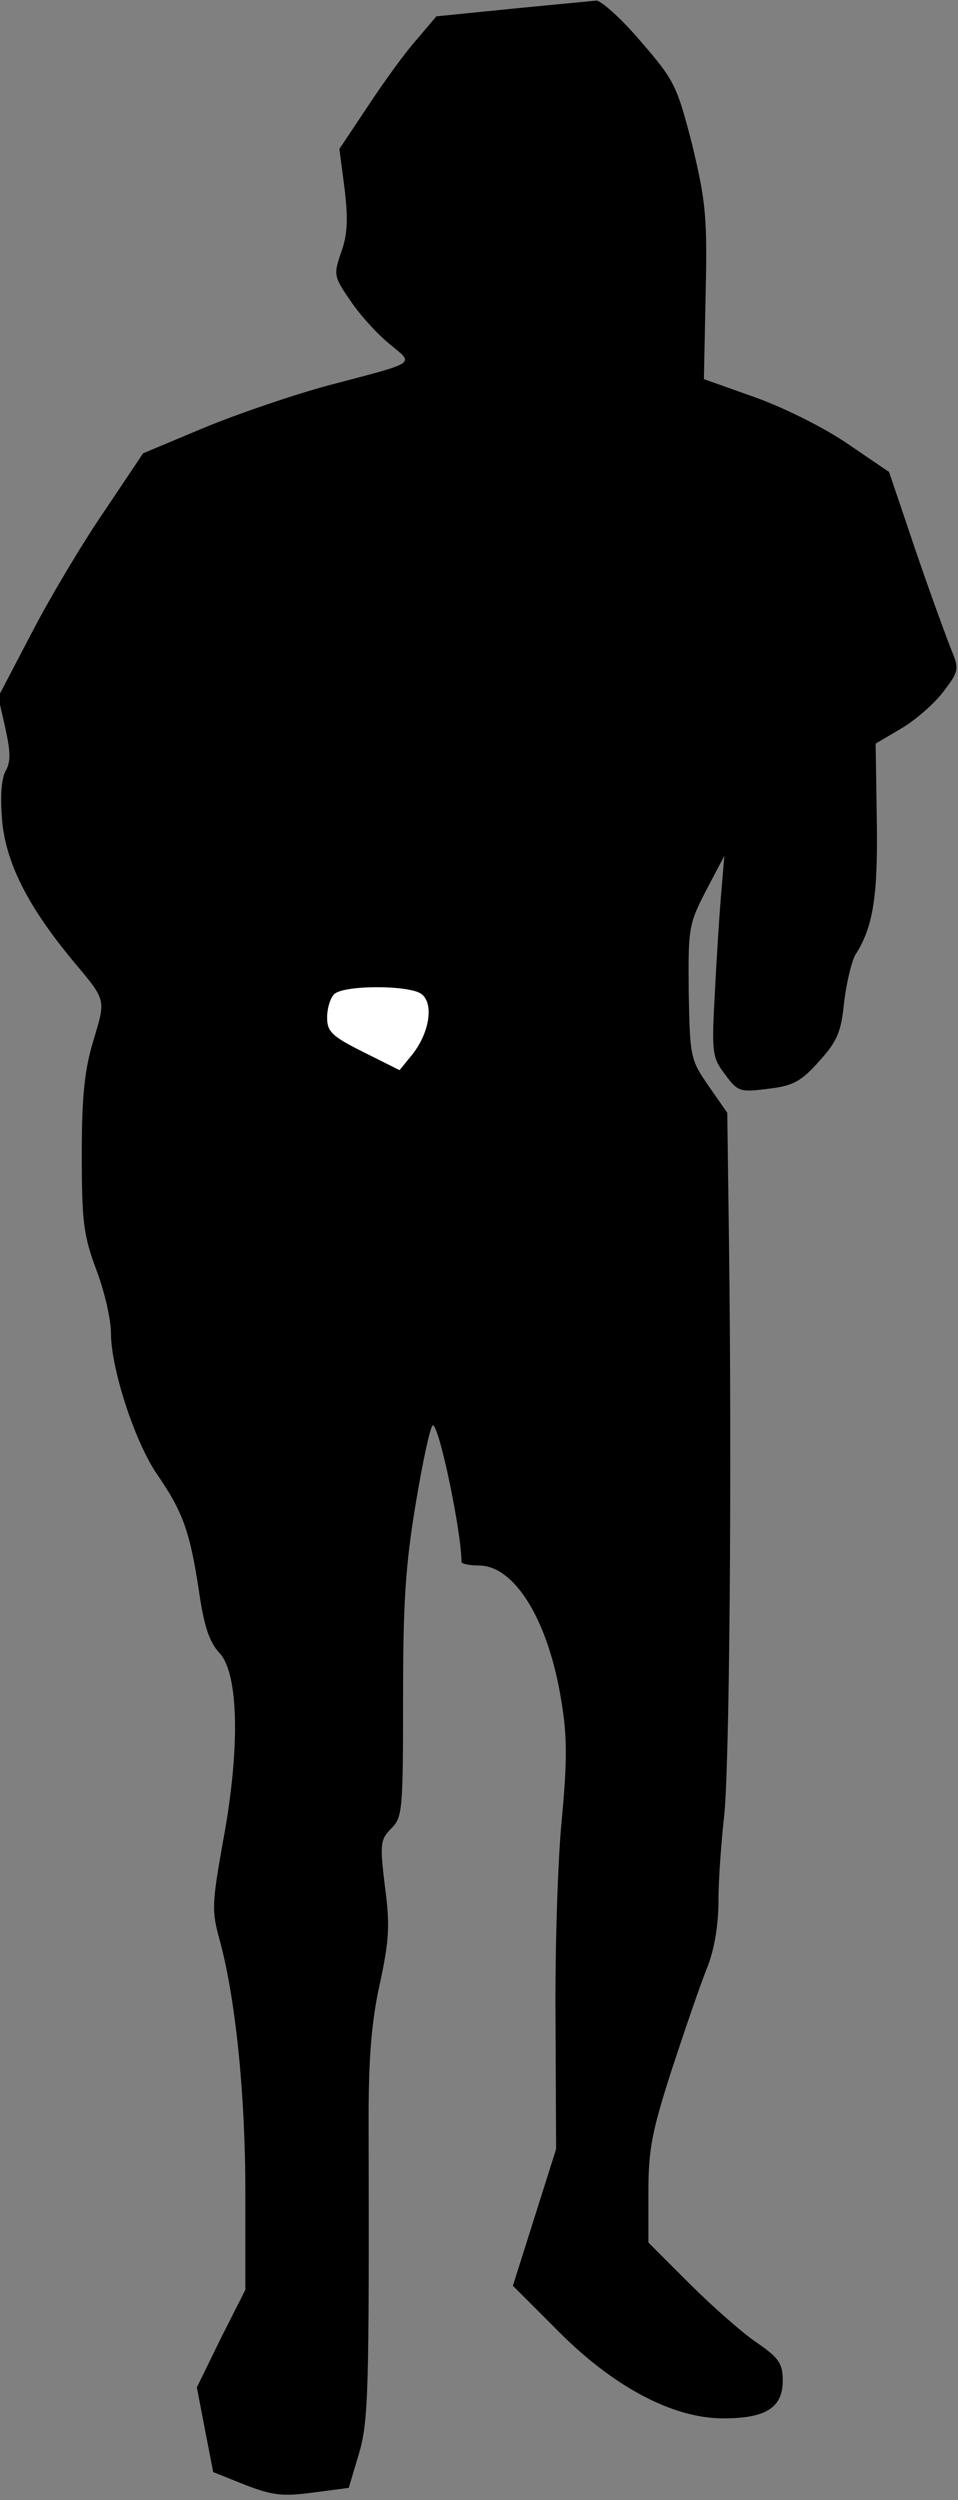 <?xml version="1.0" standalone="no"?>
<!DOCTYPE svg PUBLIC "-//W3C//DTD SVG 20010904//EN"
 "http://www.w3.org/TR/2001/REC-SVG-20010904/DTD/svg10.dtd">
<svg version="1.0" xmlns="http://www.w3.org/2000/svg"
 width="164pt" height="428pt" viewBox="0 0 164 428"
 preserveAspectRatio="xMidYMid meet">
<rect x="0" y="0" width="164" height="428" fill="#808080" stroke="none"/>
<g transform="translate(0,428) scale(0.1,-0.1)"
fill="#000000" stroke="none">
<path fill="#000000" stroke="none" d="M876 4265 l-129 -13 -33 -39 c-19 -21
-56 -72 -83 -113 l-50 -75 9 -69 c6 -51 5 -78 -6 -108 -13 -38 -13 -41 16 -83
16 -24 46 -57 67 -74 42 -35 50 -30 -102 -70 -60 -16 -157 -49 -215 -73 l-105
-44 -67 -100 c-37 -54 -93 -148 -124 -208 l-57 -109 12 -53 c9 -41 10 -58 0
-75 -7 -15 -9 -44 -5 -88 8 -72 45 -144 121 -236 58 -69 56 -65 35 -136 -15
-49 -20 -94 -20 -195 0 -116 3 -139 25 -198 14 -37 25 -85 25 -109 0 -60 41
-186 79 -241 44 -64 56 -98 71 -196 9 -63 18 -91 36 -110 33 -36 35 -165 6
-321 -19 -107 -20 -120 -6 -170 27 -99 44 -262 44 -431 l0 -168 -42 -83 -41
-84 14 -73 14 -72 55 -22 c47 -18 64 -20 116 -13 l61 8 17 57 c17 57 18 104
17 577 0 101 5 165 19 228 16 74 18 101 9 167 -9 74 -8 81 11 100 19 19 20 32
20 223 0 164 4 227 22 335 12 72 25 132 29 132 11 0 49 -183 49 -234 0 -3 14
-6 30 -6 61 0 119 -94 141 -232 10 -60 10 -102 1 -200 -7 -67 -12 -223 -11
-345 l1 -222 -37 -117 -37 -117 74 -74 c96 -98 199 -153 286 -153 73 0 102 18
102 65 0 29 -7 39 -45 65 -25 17 -77 63 -115 101 l-70 70 0 86 c0 74 6 104 40
210 22 67 49 146 60 173 13 32 20 75 20 118 0 37 5 99 9 137 10 73 14 595 9
985 l-3 225 -32 46 c-31 45 -32 49 -34 161 -1 110 0 116 30 174 l31 59 -5 -60
c-3 -33 -8 -110 -11 -171 -6 -106 -5 -114 17 -143 22 -30 26 -31 73 -25 43 5
57 12 88 47 31 34 38 50 43 101 4 34 13 70 19 81 31 48 39 101 37 231 l-2 131
44 26 c24 14 57 43 72 63 26 34 27 39 15 68 -7 17 -35 93 -61 169 l-47 139
-69 47 c-39 27 -106 61 -158 80 l-90 32 3 147 c3 131 0 158 -23 254 -26 101
-30 110 -88 177 -33 39 -68 70 -76 70 -9 -1 -74 -7 -145 -14z"/>
<path fill="#ffffff" stroke="none" d="M722 2578 c21 -17 13 -66 -16 -103
l-22 -27 -62 31 c-54 27 -62 35 -62 59 0 15 5 33 12 40 16 16 130 16 150 0z"/>
</g>
</svg>
